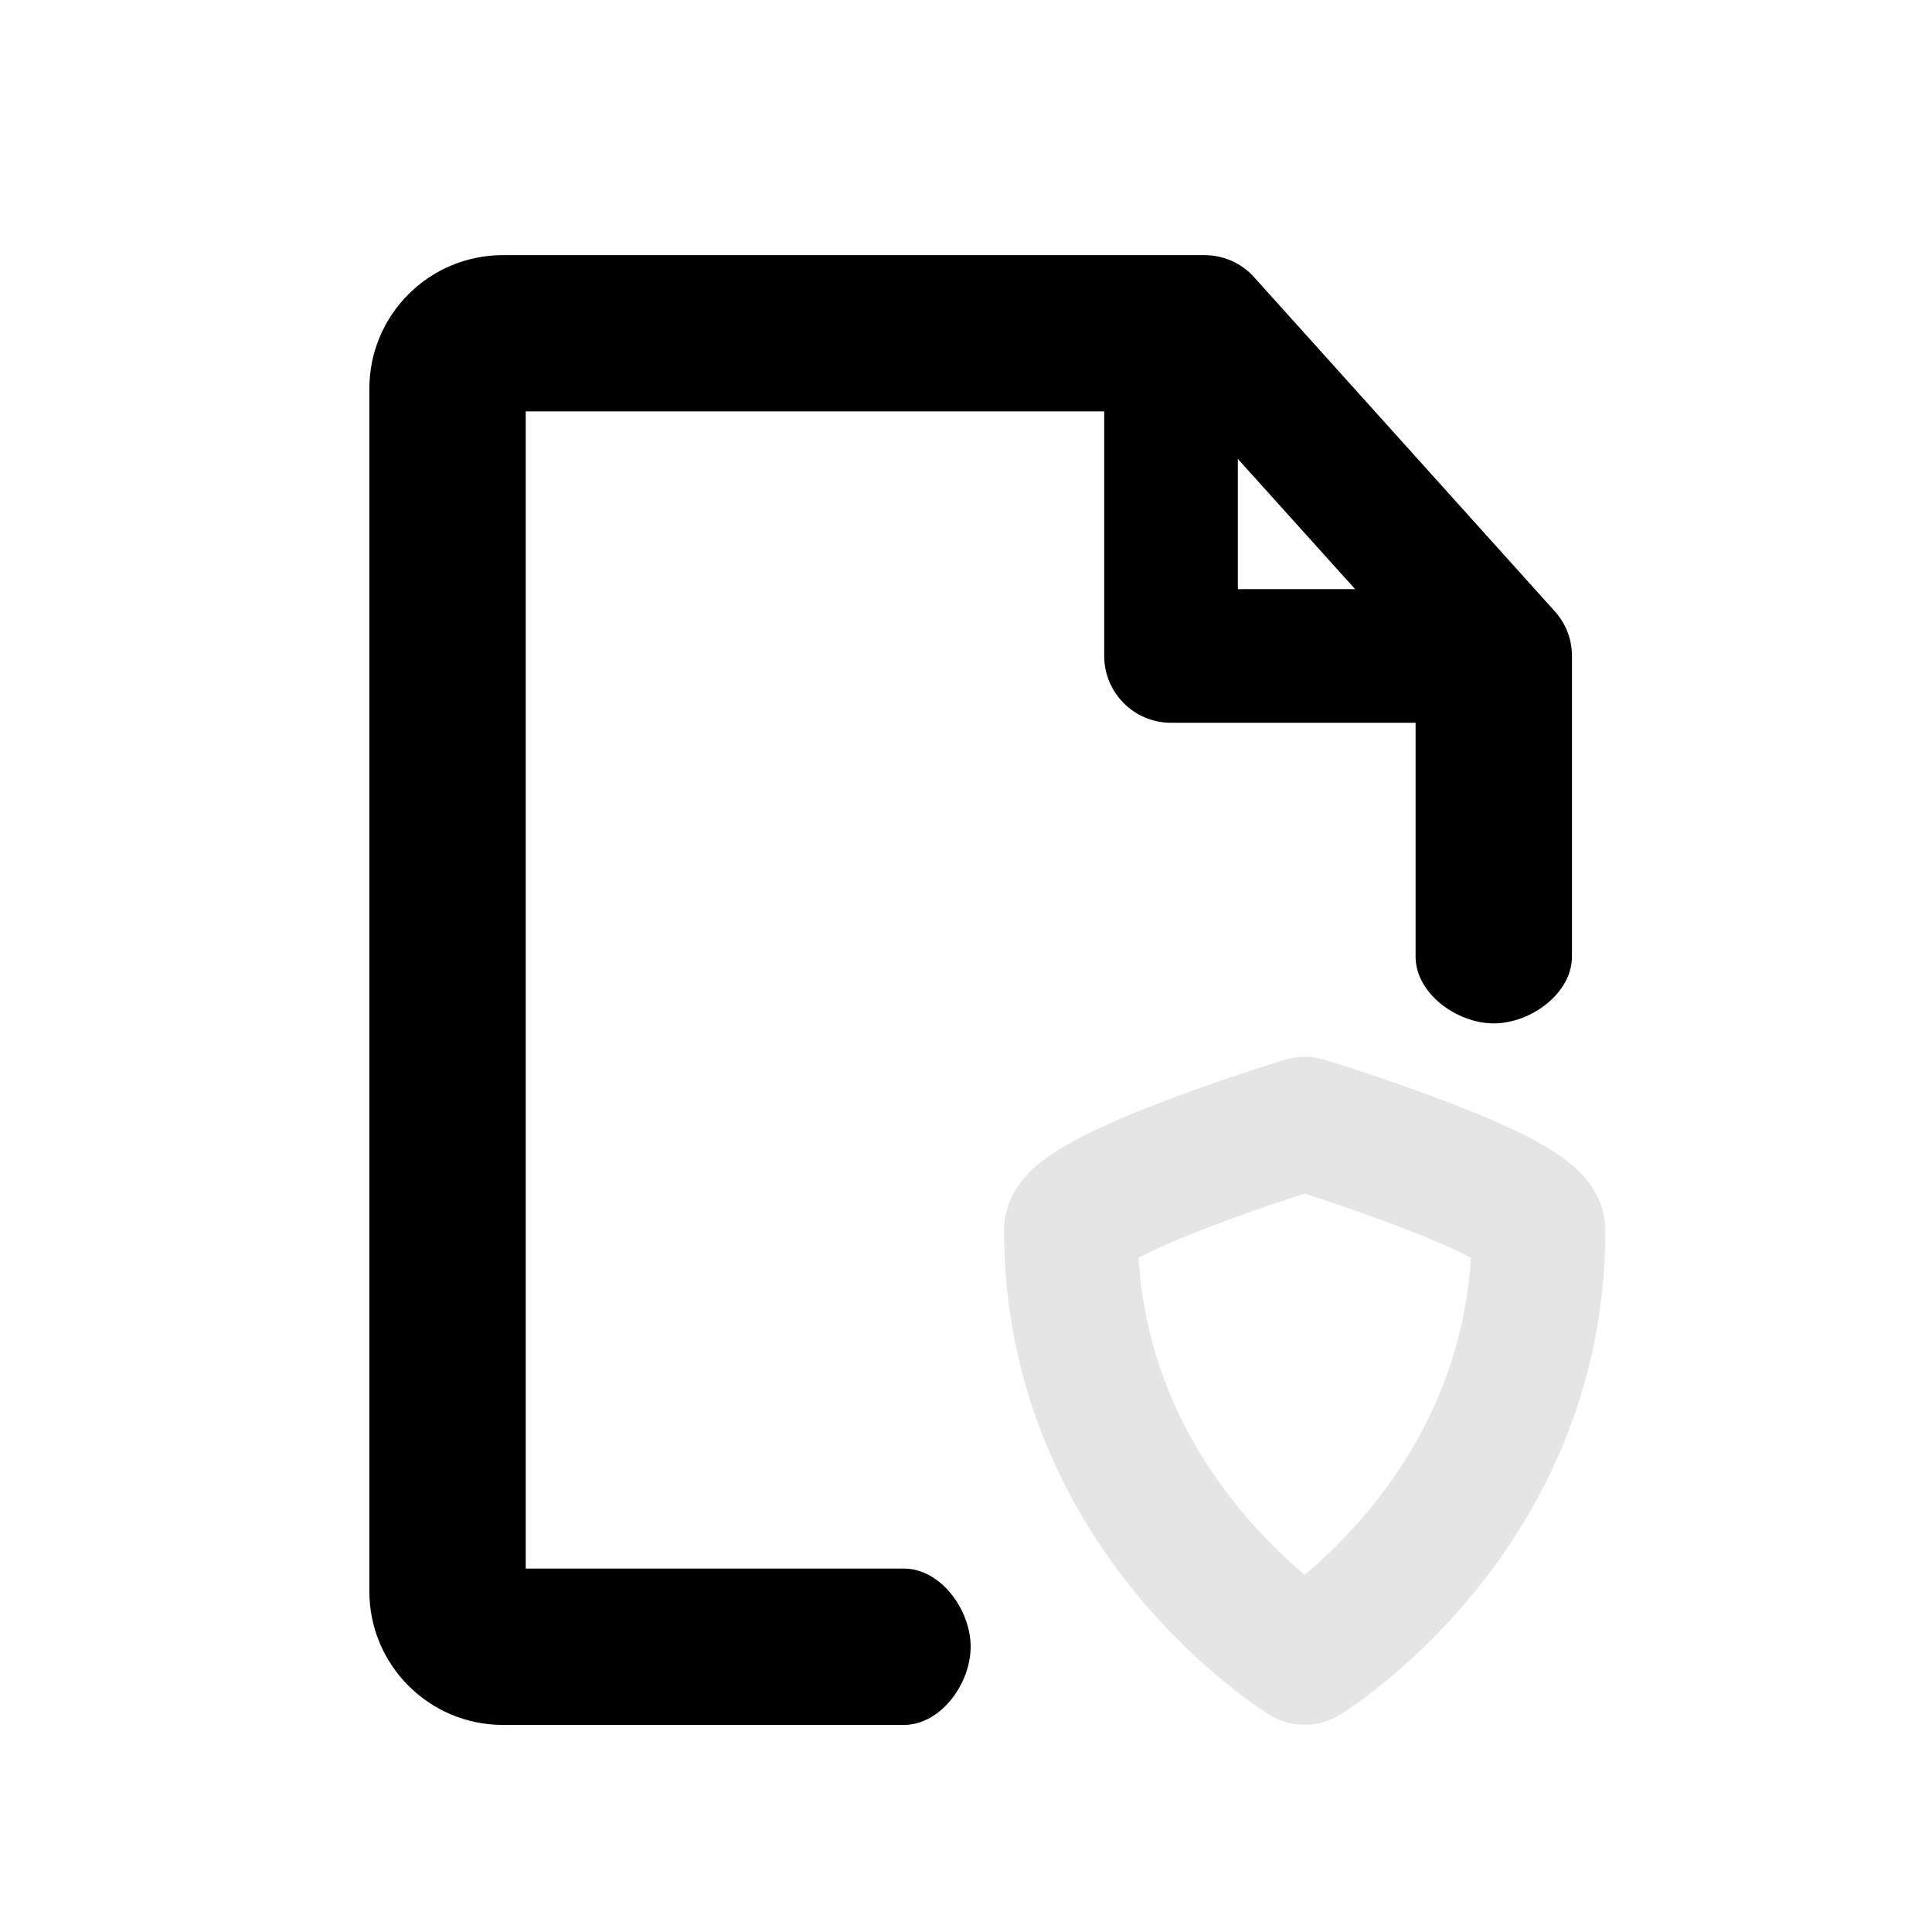 <svg width="17" height="17" viewBox="0 0 17 17" fill="none" xmlns="http://www.w3.org/2000/svg">
<mask id="mask0_102_1011" style="mask-type:alpha" maskUnits="userSpaceOnUse" x="0" y="0" width="17" height="17">
<rect x="0.25" y="0.645" width="16" height="16" fill="#D9D9D9"/>
</mask>
<g mask="url(#mask0_102_1011)">
<path fill-rule="evenodd" clip-rule="evenodd" d="M11.652 9.324L11.48 9.299L11.309 9.324C11.421 9.29 11.54 9.29 11.652 9.324ZM11.48 15.177L11.174 15.091L11.172 15.09L11.169 15.088L11.161 15.083C11.155 15.079 11.147 15.074 11.137 15.068C11.117 15.055 11.089 15.036 11.056 15.013C10.989 14.966 10.897 14.899 10.788 14.81C10.571 14.634 10.284 14.372 9.997 14.022C9.422 13.321 8.835 12.253 8.835 10.827C8.835 10.646 8.908 10.509 8.962 10.431C9.018 10.35 9.082 10.289 9.133 10.246C9.236 10.161 9.357 10.088 9.468 10.029C9.694 9.909 9.978 9.79 10.242 9.69C10.511 9.588 10.777 9.496 10.974 9.431C11.074 9.398 11.156 9.372 11.215 9.353C11.244 9.344 11.267 9.337 11.283 9.332L11.302 9.326L11.309 9.324L11.48 9.299C11.488 9.299 11.652 9.324 11.652 9.324L11.659 9.326L11.677 9.332C11.693 9.337 11.716 9.344 11.746 9.353C11.804 9.372 11.887 9.398 11.986 9.431C12.184 9.496 12.45 9.588 12.718 9.69C12.982 9.79 13.267 9.909 13.493 10.029C13.603 10.088 13.725 10.161 13.827 10.246C13.878 10.289 13.943 10.35 13.998 10.431C14.053 10.509 14.126 10.646 14.126 10.827C14.126 12.253 13.538 13.321 12.963 14.022C12.676 14.372 12.389 14.634 12.172 14.81C12.064 14.899 11.972 14.966 11.905 15.013C11.871 15.036 11.844 15.055 11.824 15.068C11.814 15.074 11.806 15.079 11.799 15.083L11.791 15.088L11.788 15.09L11.787 15.091L11.48 15.177ZM11.48 15.177L11.174 15.091C11.362 15.206 11.599 15.205 11.787 15.091L11.48 15.177ZM11.48 13.857C11.318 13.721 11.112 13.527 10.906 13.276C10.486 12.764 10.077 12.031 10.018 11.068L10.021 11.066C10.181 10.981 10.41 10.884 10.661 10.789C10.907 10.695 11.155 10.61 11.343 10.547C11.394 10.531 11.44 10.516 11.48 10.503C11.521 10.516 11.567 10.531 11.617 10.547C11.805 10.61 12.054 10.695 12.3 10.789C12.55 10.884 12.78 10.981 12.94 11.066L12.943 11.068C12.883 12.031 12.474 12.764 12.055 13.276C11.849 13.527 11.643 13.721 11.48 13.857Z" fill="#E5E5E5"/>
<path fill-rule="evenodd" clip-rule="evenodd" d="M4.426 2.245C3.776 2.245 3.25 2.771 3.25 3.42V14.002C3.25 14.651 3.776 15.178 4.426 15.178H7.953C8.278 15.178 8.541 14.814 8.541 14.49C8.541 14.165 8.278 13.802 7.953 13.802H4.626V3.62H9.716V5.772C9.716 6.096 9.98 6.36 10.304 6.36H12.456V8.417C12.456 8.742 12.819 9.005 13.144 9.005C13.468 9.005 13.832 8.742 13.832 8.417V5.772C13.832 5.62 13.774 5.481 13.679 5.377L11.035 2.439C10.924 2.315 10.765 2.245 10.598 2.245H4.426ZM10.892 4.038V5.184H11.924L10.892 4.038Z" fill="black"/>
</g>
</svg>

